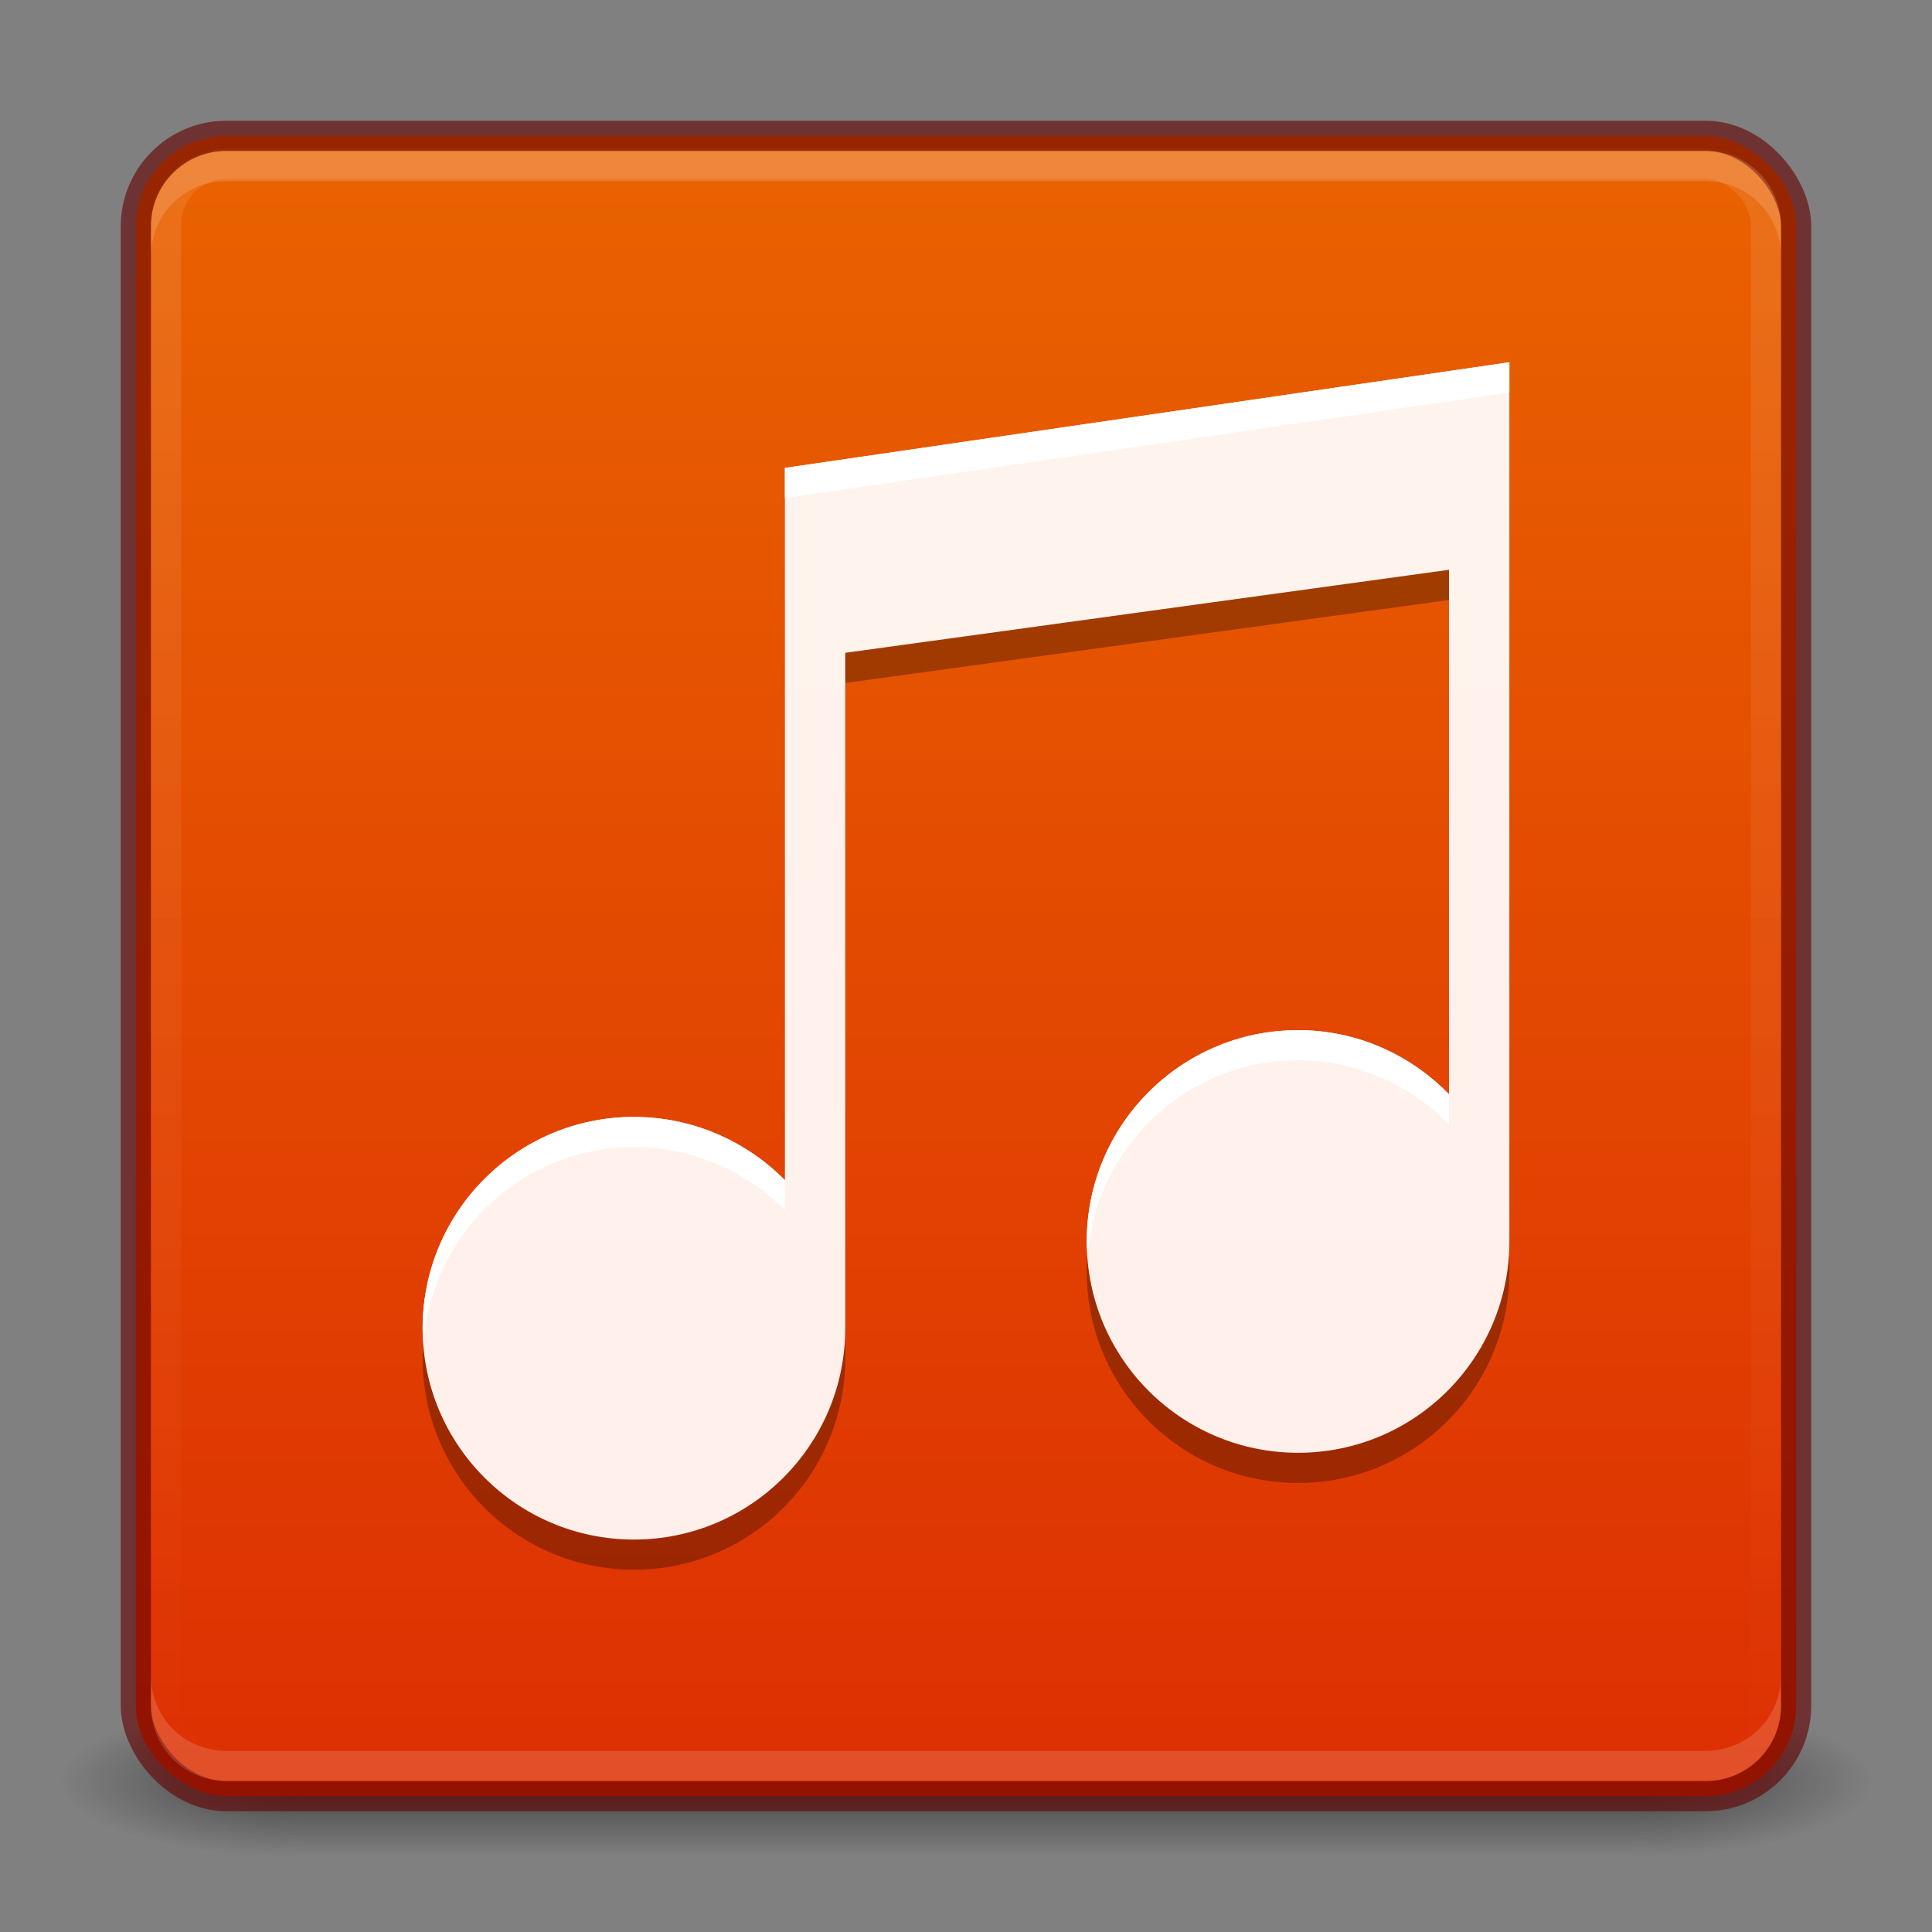 <?xml version="1.0" encoding="UTF-8" standalone="no"?>
<!-- Created with Inkscape (http://www.inkscape.org/) -->
<svg id="svg4161" xmlns:rdf="http://www.w3.org/1999/02/22-rdf-syntax-ns#" xmlns="http://www.w3.org/2000/svg" height="64" width="64" version="1.1" xmlns:cc="http://creativecommons.org/ns#" xmlns:xlink="http://www.w3.org/1999/xlink" xmlns:dc="http://purl.org/dc/elements/1.1/">
 <rect width="100%" height="100%" fill="#808080" stroke="none"/>
 <defs id="defs4163">
  <linearGradient id="linearGradient3884" y2="32" gradientUnits="userSpaceOnUse" x2="59.5" gradientTransform="translate(-64,-64)" y1="32" x1="4.5">
   <stop id="stop3936" style="stop-color:#dd2f03" offset="0"/>
   <stop id="stop3938" style="stop-color:#e96300" offset="1"/>
  </linearGradient>
  <linearGradient id="linearGradient3897" y2="39.999" gradientUnits="userSpaceOnUse" x2="25.058" gradientTransform="matrix(1.579 0 0 .714 -5.895 27.929)" y1="47.028" x1="25.058">
   <stop id="stop2895-8-9-9-1" style="stop-color:#181818;stop-opacity:0" offset="0"/>
   <stop id="stop2897-7-8-7-7" style="stop-color:#181818" offset=".5"/>
   <stop id="stop2899-4-5-1-5" style="stop-color:#181818;stop-opacity:0" offset="1"/>
  </linearGradient>
  <radialGradient id="radialGradient3900" gradientUnits="userSpaceOnUse" cy="43.5" cx="4.993" gradientTransform="matrix(3.164 0 0 1 -25.703 -102.5)" r="2.5">
   <stop id="stop2889-7-9-6-9" style="stop-color:#181818" offset="0"/>
   <stop id="stop2891-6-6-1-7" style="stop-color:#181818;stop-opacity:0" offset="1"/>
  </radialGradient>
  <radialGradient id="radialGradient3903" gradientUnits="userSpaceOnUse" cy="43.5" cx="4.993" gradientTransform="matrix(3.164 0 0 1 38.297 15.5)" r="2.5">
   <stop id="stop2883-4-0-1-8" style="stop-color:#181818" offset="0"/>
   <stop id="stop2885-9-2-9-6" style="stop-color:#181818;stop-opacity:0" offset="1"/>
  </radialGradient>
  <linearGradient id="linearGradient3911" y2="60" gradientUnits="userSpaceOnUse" x2="32" y1="4" x1="32">
   <stop id="stop3907" style="stop-color:#fff" offset="0"/>
   <stop id="stop3909" style="stop-color:#fff;stop-opacity:0" offset="1"/>
  </linearGradient>
  <linearGradient id="linearGradient4333" y2="-177.38" gradientUnits="userSpaceOnUse" x2="808.5" gradientTransform="matrix(4 0 0 4 -3202 709.5)" y1="-161.38" x1="808.5">
   <stop id="stop4159" style="stop-color:#ffeeea" offset="0"/>
   <stop id="stop4161" style="stop-color:#fff5ee" offset="1"/>
  </linearGradient>
 </defs>
 <g id="layer1">
  <rect id="rect2801-5-5-7-9" style="opacity:.6;fill:url(#radialGradient3903)" height="5" width="7.895" y="56.5" x="54.105"/>
  <rect id="rect3696-3-0-3-7" style="opacity:.6;fill:url(#radialGradient3900)" transform="scale(-1)" height="5" width="7.895" y="-61.5" x="-9.895"/>
  <rect id="rect3700-5-6-8-4" style="opacity:.6;fill:url(#linearGradient3897)" height="5" width="44.211" y="56.5" x="9.895"/>
  <rect id="rect5505-21-3-8-5-2" style="color:#000000;fill:url(#linearGradient3884)" rx="3" transform="matrix(0,-1,-1,0,0,0)" ry="3" width="55" y="-59.5" x="-59.5" height="55"/>
  <rect id="rect6741-5-0-2-3" style="opacity:.1;stroke-linejoin:round;stroke:url(#linearGradient3911);stroke-linecap:round;fill:none" rx="2" ry="2" height="53.142" width="53" y="5.429" x="5.5"/>
  <rect id="rect5505-21-3-8-9-1-1" style="opacity:0.61;stroke-linejoin:round;color:#000000;stroke:#640000;stroke-linecap:round;fill:none" rx="3" ry="3" height="55" width="55" y="4.5" x="4.5"/>
  <path id="rect3932" style="opacity:.15;color:#000000;fill:#fff" d="m7.5 5c-1.394 0-2.5 1.106-2.5 2.5v1c0-1.394 1.106-2.5 2.5-2.5h49c1.394 0 2.5 1.106 2.5 2.5v-1c0-1.394-1.106-2.5-2.5-2.5h-49z"/>
  <path id="path3946" style="opacity:.15;color:#000000;fill:#fff" d="m7.5 59c-1.394 0-2.5-1.106-2.5-2.5v-1c0 1.394 1.106 2.5 2.5 2.5h49c1.394 0 2.5-1.106 2.5-2.5v1c0 1.394-1.106 2.5-2.5 2.5h-49z"/>
 </g>
 <g id="layer2">
  <path id="path4341" style="opacity:.3;color:#bebebe" d="m50 13-24 3.5v23.594c-1.269-1.286-3.051-2.094-5-2.094-3.866 0-7 3.134-7 7s3.134 7 7 7 7-3.134 7-7v-22.375l20-2.75v17.375c-1.271-1.304-3.035-2.125-5-2.125-3.866 0-7 3.134-7 7s3.134 7 7 7 7-3.134 7-7c0-0.042 0.001-0.083 0-0.125v-25-4z"/>
  <path id="path3986" style="color:#bebebe;fill:url(#linearGradient4333)" d="m50 12l-24 3.5v23.594c-1.269-1.286-3.051-2.094-5-2.094-3.866 0-7 3.134-7 7s3.134 7 7 7 7-3.134 7-7v-22.375l20-2.75v17.375c-1.271-1.304-3.035-2.125-5-2.125-3.866 0-7 3.134-7 7s3.134 7 7 7 7-3.134 7-7c0-0.042 0.001-0.083 0-0.125v-25-4z"/>
  <path id="path4336" style="color:#bebebe;fill:#fff" d="m50 12l-24 3.5v1l24-3.5v-1zm-7 22.125c-3.866 0-7 3.134-7 7 0 0.168 0.02 0.335 0.031 0.5 0.257-3.632 3.271-6.5 6.969-6.5 1.965 0 3.729 0.821 5 2.125v-1c-1.271-1.304-3.035-2.125-5-2.125zm-22 2.875c-3.866 0-7 3.134-7 7 0 0.168 0.02 0.335 0.031 0.5 0.257-3.632 3.271-6.5 6.969-6.5 1.949 0 3.731 0.808 5 2.094v-1c-1.269-1.286-3.051-2.094-5-2.094z"/>
 </g>
</svg>
